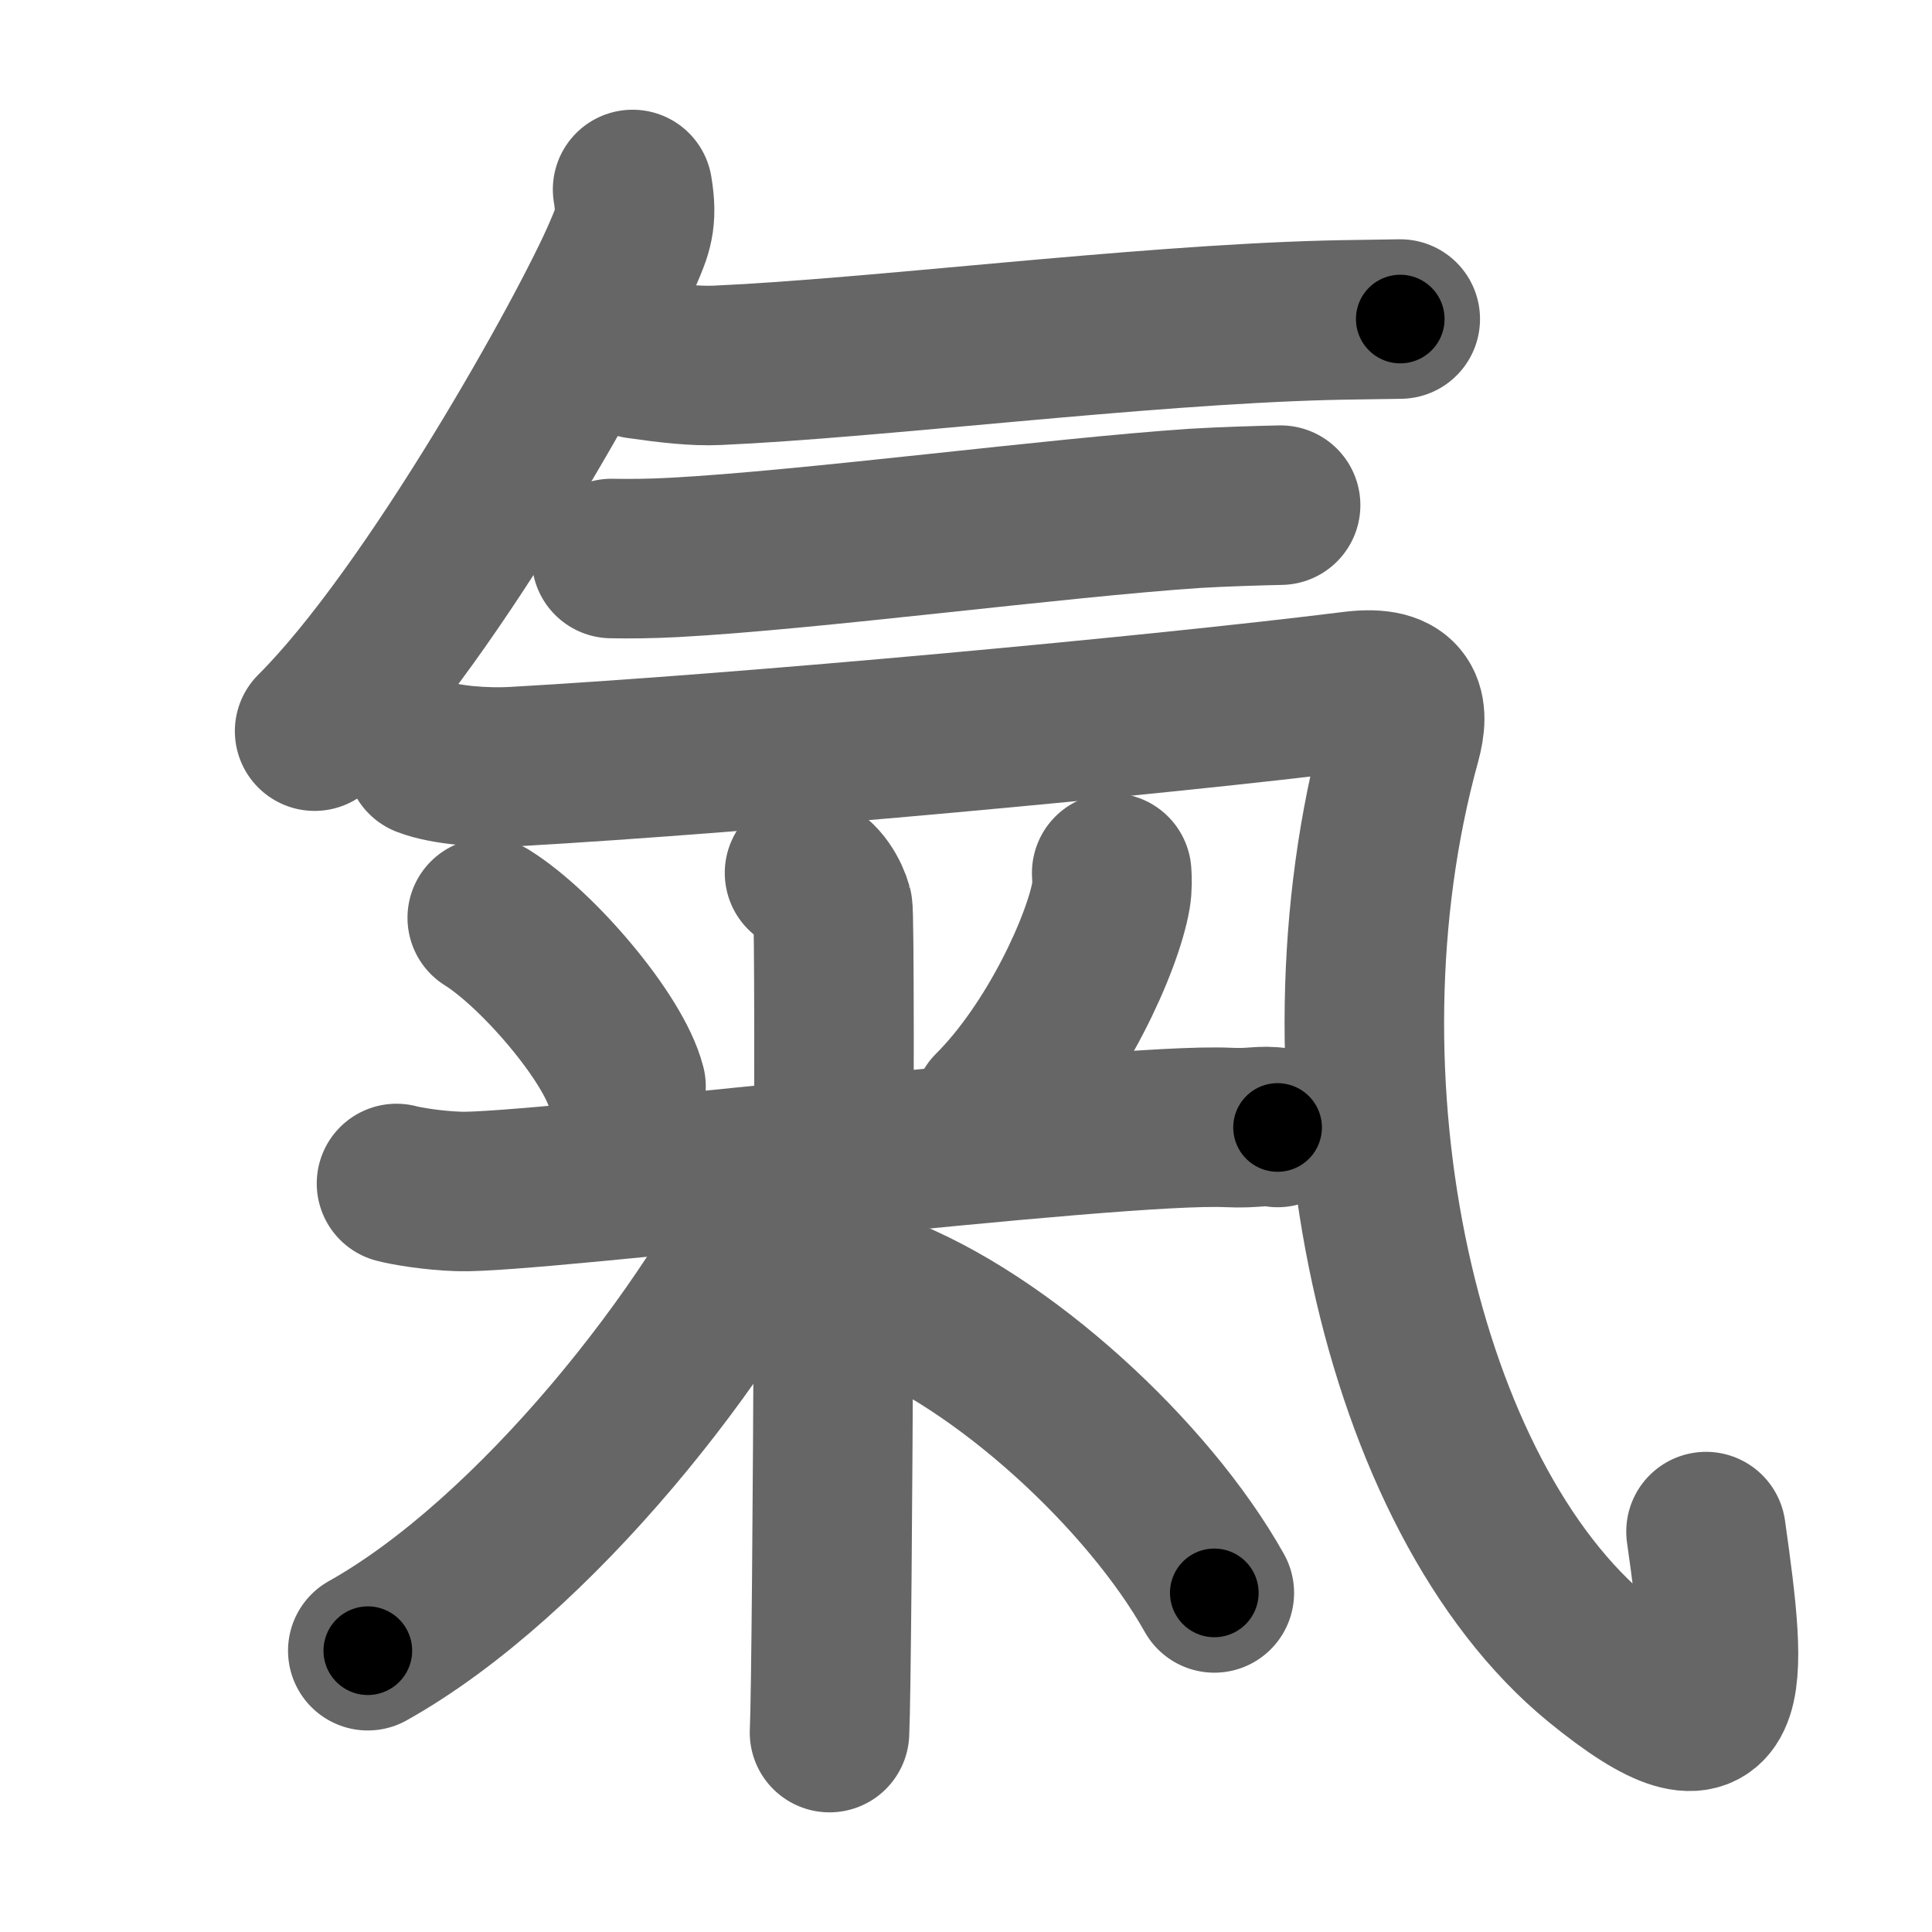 <svg xmlns="http://www.w3.org/2000/svg" width="109" height="109" viewBox="0 0 109 109" id="6c23"><g fill="none" stroke="#666" stroke-width="9" stroke-linecap="round" stroke-linejoin="round"><g><g><path d="M35.69,10.69c0.29,1.72-0.01,2.37-0.55,3.63c-1.89,4.43-10.74,20.31-17.39,26.93" /><path d="M36,20.25c1.75,0.25,3.22,0.42,4.49,0.36c8.96-0.4,23.54-2.25,34.32-2.54C75.9,18.04,78,18.02,79,18" /><path d="M34.5,31.51c1,0.02,2.19,0.01,3.51-0.06c7.73-0.41,21.62-2.25,29.42-2.77c1.44-0.09,3.78-0.16,4.82-0.18" /><path d="M24,42.73c1.15,0.45,3.39,0.61,5,0.52c13.25-0.75,36.49-2.9,47.35-4.26c2.98-0.37,3.18,1.05,2.7,2.81C73.75,61,79,84.5,90.21,93.66c7.7,6.29,7.29,1.59,6.04-7.25" /></g><g><path d="M27.49,51.78c2.84,1.77,7.12,6.77,7.83,9.52" /><path d="M62.72,49.25c0.02,0.32,0.04,0.81-0.04,1.27c-0.46,2.67-3.09,8.52-6.69,12.11" /><path d="M22.37,66.77c0.56,0.15,2.04,0.4,3.52,0.45c4.08,0.15,36.92-3.91,43.41-3.61c1.48,0.07,1.85-0.15,2.78,0" /><path d="M45.39,49.25c0.89,0.3,1.42,1.35,1.59,1.96c0.18,0.6,0,42.78-0.18,46.54" /><path d="M44.39,66.06c-4.16,9.08-14.28,21.83-23.64,27.07" /><path d="M49.51,72.96c7.02,2.64,15.28,10.27,19,16.91" /></g></g></g><g fill="none" stroke="#000" stroke-width="5" stroke-linecap="round" stroke-linejoin="round"><g><g><path d="M35.69,10.69c0.29,1.72-0.01,2.37-0.55,3.63c-1.89,4.43-10.74,20.31-17.39,26.93" stroke-dasharray="35.92" stroke-dashoffset="35.92"><animate id="0" attributeName="stroke-dashoffset" values="35.92;0" dur="0.36s" fill="freeze" begin="0s;6c23.click" /></path><path d="M36,20.25c1.75,0.25,3.22,0.42,4.49,0.36c8.96-0.4,23.54-2.25,34.32-2.54C75.9,18.04,78,18.02,79,18" stroke-dasharray="43.12" stroke-dashoffset="43.12"><animate attributeName="stroke-dashoffset" values="43.12" fill="freeze" begin="6c23.click" /><animate id="1" attributeName="stroke-dashoffset" values="43.12;0" dur="0.43s" fill="freeze" begin="0.end" /></path><path d="M34.5,31.51c1,0.02,2.19,0.01,3.51-0.06c7.73-0.41,21.62-2.25,29.42-2.77c1.44-0.09,3.78-0.16,4.82-0.18" stroke-dasharray="37.89" stroke-dashoffset="37.89"><animate attributeName="stroke-dashoffset" values="37.89" fill="freeze" begin="6c23.click" /><animate id="2" attributeName="stroke-dashoffset" values="37.89;0" dur="0.38s" fill="freeze" begin="1.end" /></path><path d="M24,42.73c1.15,0.45,3.39,0.61,5,0.52c13.25-0.75,36.49-2.9,47.35-4.26c2.98-0.37,3.18,1.05,2.7,2.81C73.75,61,79,84.5,90.21,93.66c7.7,6.29,7.29,1.59,6.04-7.25" stroke-dasharray="130.2" stroke-dashoffset="130.2"><animate attributeName="stroke-dashoffset" values="130.2" fill="freeze" begin="6c23.click" /><animate id="3" attributeName="stroke-dashoffset" values="130.2;0" dur="0.98s" fill="freeze" begin="2.end" /></path></g><g><path d="M27.49,51.78c2.84,1.77,7.12,6.77,7.83,9.52" stroke-dasharray="12.51" stroke-dashoffset="12.51"><animate attributeName="stroke-dashoffset" values="12.51" fill="freeze" begin="6c23.click" /><animate id="4" attributeName="stroke-dashoffset" values="12.51;0" dur="0.13s" fill="freeze" begin="3.end" /></path><path d="M62.72,49.25c0.02,0.32,0.04,0.81-0.04,1.27c-0.46,2.67-3.09,8.52-6.69,12.11" stroke-dasharray="15.27" stroke-dashoffset="15.27"><animate attributeName="stroke-dashoffset" values="15.27" fill="freeze" begin="6c23.click" /><animate id="5" attributeName="stroke-dashoffset" values="15.27;0" dur="0.15s" fill="freeze" begin="4.end" /></path><path d="M22.37,66.77c0.56,0.15,2.04,0.4,3.52,0.45c4.08,0.15,36.92-3.91,43.41-3.61c1.48,0.07,1.85-0.15,2.78,0" stroke-dasharray="49.91" stroke-dashoffset="49.91"><animate attributeName="stroke-dashoffset" values="49.91" fill="freeze" begin="6c23.click" /><animate id="6" attributeName="stroke-dashoffset" values="49.91;0" dur="0.5s" fill="freeze" begin="5.end" /></path><path d="M45.39,49.25c0.89,0.3,1.42,1.35,1.59,1.96c0.18,0.6,0,42.78-0.18,46.54" stroke-dasharray="49.16" stroke-dashoffset="49.16"><animate attributeName="stroke-dashoffset" values="49.16" fill="freeze" begin="6c23.click" /><animate id="7" attributeName="stroke-dashoffset" values="49.16;0" dur="0.49s" fill="freeze" begin="6.end" /></path><path d="M44.39,66.06c-4.16,9.08-14.28,21.83-23.64,27.07" stroke-dasharray="36.4" stroke-dashoffset="36.4"><animate attributeName="stroke-dashoffset" values="36.4" fill="freeze" begin="6c23.click" /><animate id="8" attributeName="stroke-dashoffset" values="36.4;0" dur="0.36s" fill="freeze" begin="7.end" /></path><path d="M49.51,72.96c7.02,2.64,15.28,10.27,19,16.91" stroke-dasharray="25.85" stroke-dashoffset="25.85"><animate attributeName="stroke-dashoffset" values="25.85" fill="freeze" begin="6c23.click" /><animate id="9" attributeName="stroke-dashoffset" values="25.85;0" dur="0.26s" fill="freeze" begin="8.end" /></path></g></g></g></svg>